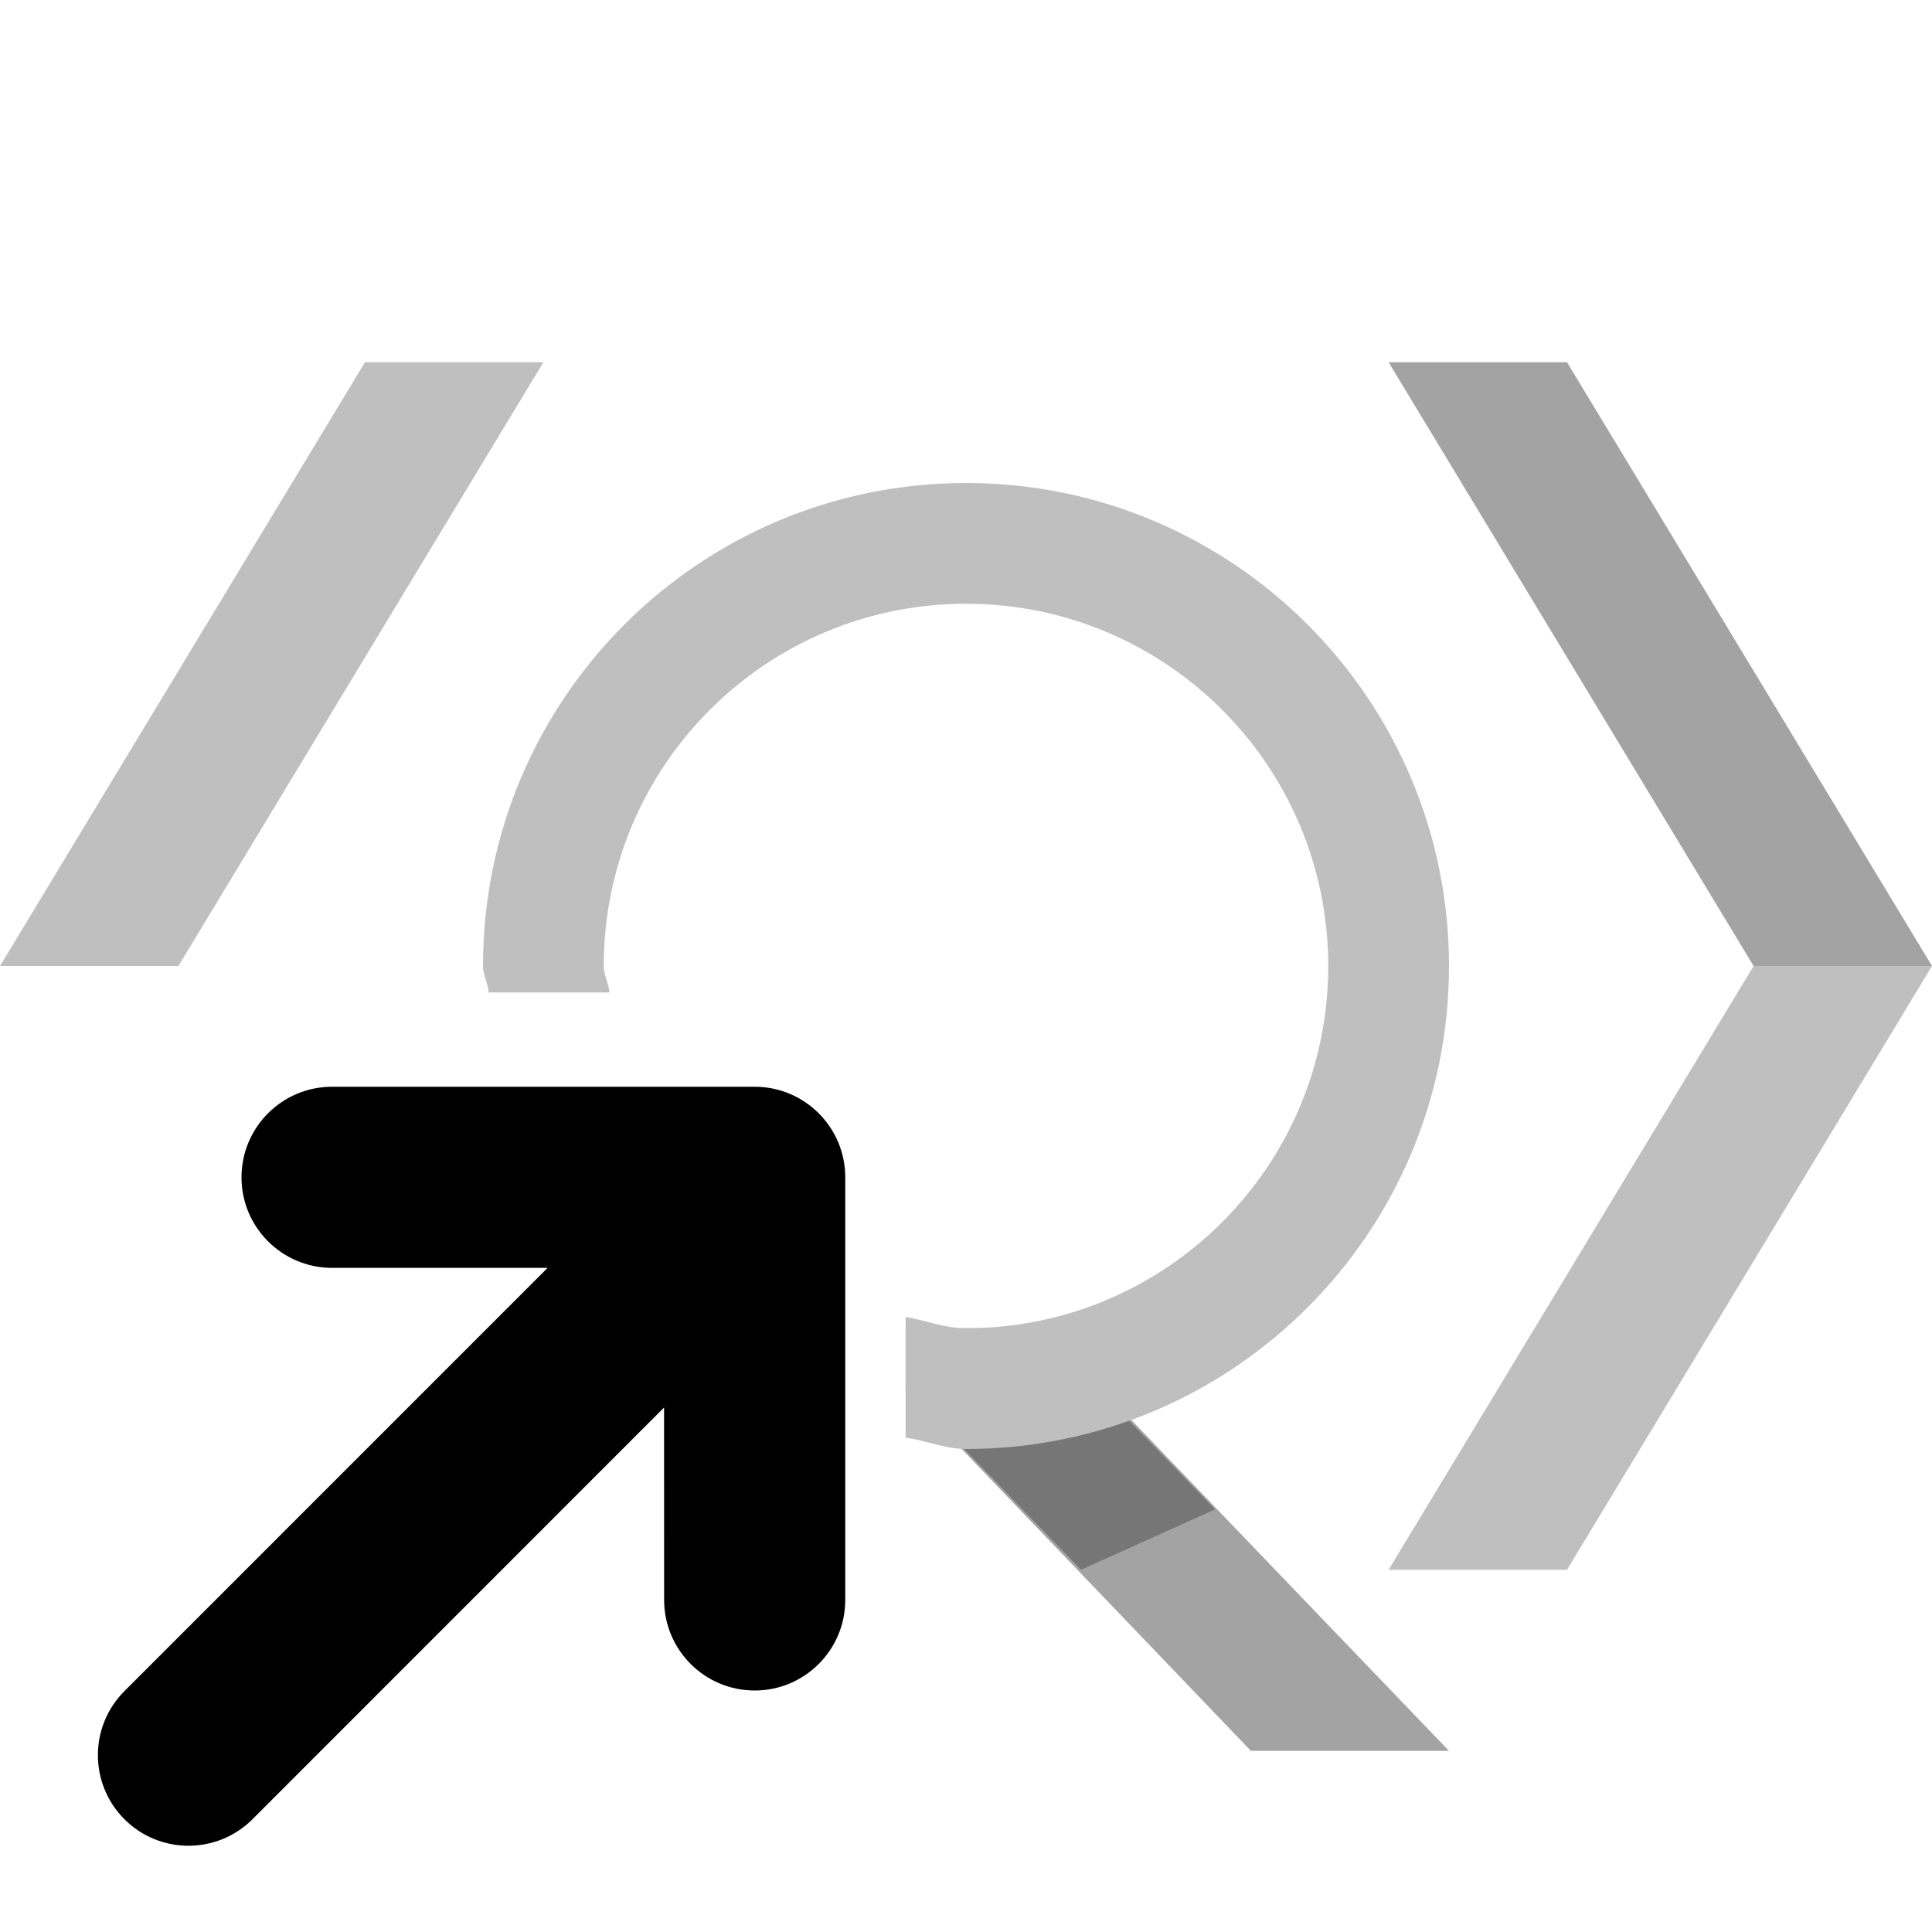 <?xml version="1.0" encoding="UTF-8" standalone="no"?>
<!DOCTYPE svg PUBLIC "-//W3C//DTD SVG 1.1//EN" "http://www.w3.org/Graphics/SVG/1.1/DTD/svg11.dtd">
<!-- Created with Vectornator (http://vectornator.io/) -->
<svg height="100%" stroke-miterlimit="10" style="fill-rule:nonzero;clip-rule:evenodd;stroke-linecap:round;stroke-linejoin:round;" version="1.1" viewBox="0 0 32 32" width="100%" xml:space="preserve" xmlns="http://www.w3.org/2000/svg" xmlns:vectornator="http://vectornator.io" xmlns:xlink="http://www.w3.org/1999/xlink">
<defs/>
<g id="SQLNamedQuery" vectornator:layerName="SQLNamedQuery">
<g opacity="1" vectornator:layerName="alias">
<path d="M9 6L2.955 16L0 16L6.045 6L9 6Z" fill="#bfbfbf" fill-rule="evenodd" opacity="1" stroke="none" vectornator:layerName="Shape"/>
<g opacity="1" vectornator:layerName="Group Copy">
<path d="M23 26L29.045 16L32 16L25.955 26L23 26Z" fill="#bfbfbf" fill-rule="evenodd" opacity="1" stroke="none" vectornator:layerName="Shape"/>
<path d="M23 6L29.045 16L32 16L25.955 6L23 6Z" fill="#a3a3a3" fill-rule="evenodd" opacity="1" stroke="none" vectornator:layerName="Shape Copy"/>
</g>
</g>
<path d="M15 22L15 23.031L20.719 29L24 29L17.281 22L15 22Z" fill="#a3a3a3" fill-rule="nonzero" opacity="1" stroke="none" vectornator:layerName="Curve 3"/>
<path d="M15 23L17.906 26L20.125 25L18.188 23L15 23Z" fill="#767676" fill-rule="nonzero" opacity="1" stroke="none" vectornator:layerName="Curve 2"/>
<path d="M16 8C11.582 8 8 11.582 8 16C8 16.155 8.085 16.285 8.094 16.438L10.094 16.438C10.082 16.285 10 16.155 10 16C10 12.686 12.686 10 16 10C19.314 10 22 12.686 22 16C22 19.314 19.314 22 16 22C15.647 22 15.336 21.871 15 21.812L15 23.812C15.341 23.857 15.647 24 16 24C20.418 24 24 20.418 24 16C24 11.582 20.418 8 16 8Z" fill="#bfbfbf" fill-rule="nonzero" opacity="1" stroke="none" vectornator:layerName="Curve 1"/>
<path d="M12.5 18C13.328 18 14 18.672 14 19.5L14 26.5C14 27.328 13.328 28 12.5 28C11.672 28 11 27.328 11 26.5L10.999 23.313L4.182 30.132C3.596 30.718 2.646 30.718 2.061 30.132C1.475 29.546 1.475 28.596 2.061 28.01L9.07 21L5.5 21C4.672 21 4 20.328 4 19.5C4 18.672 4.672 18 5.5 18L12.5 18L12.5 18Z" fill="#000000" fill-rule="evenodd" opacity="1" stroke="none" vectornator:layerName="path"/>
</g>
</svg>
